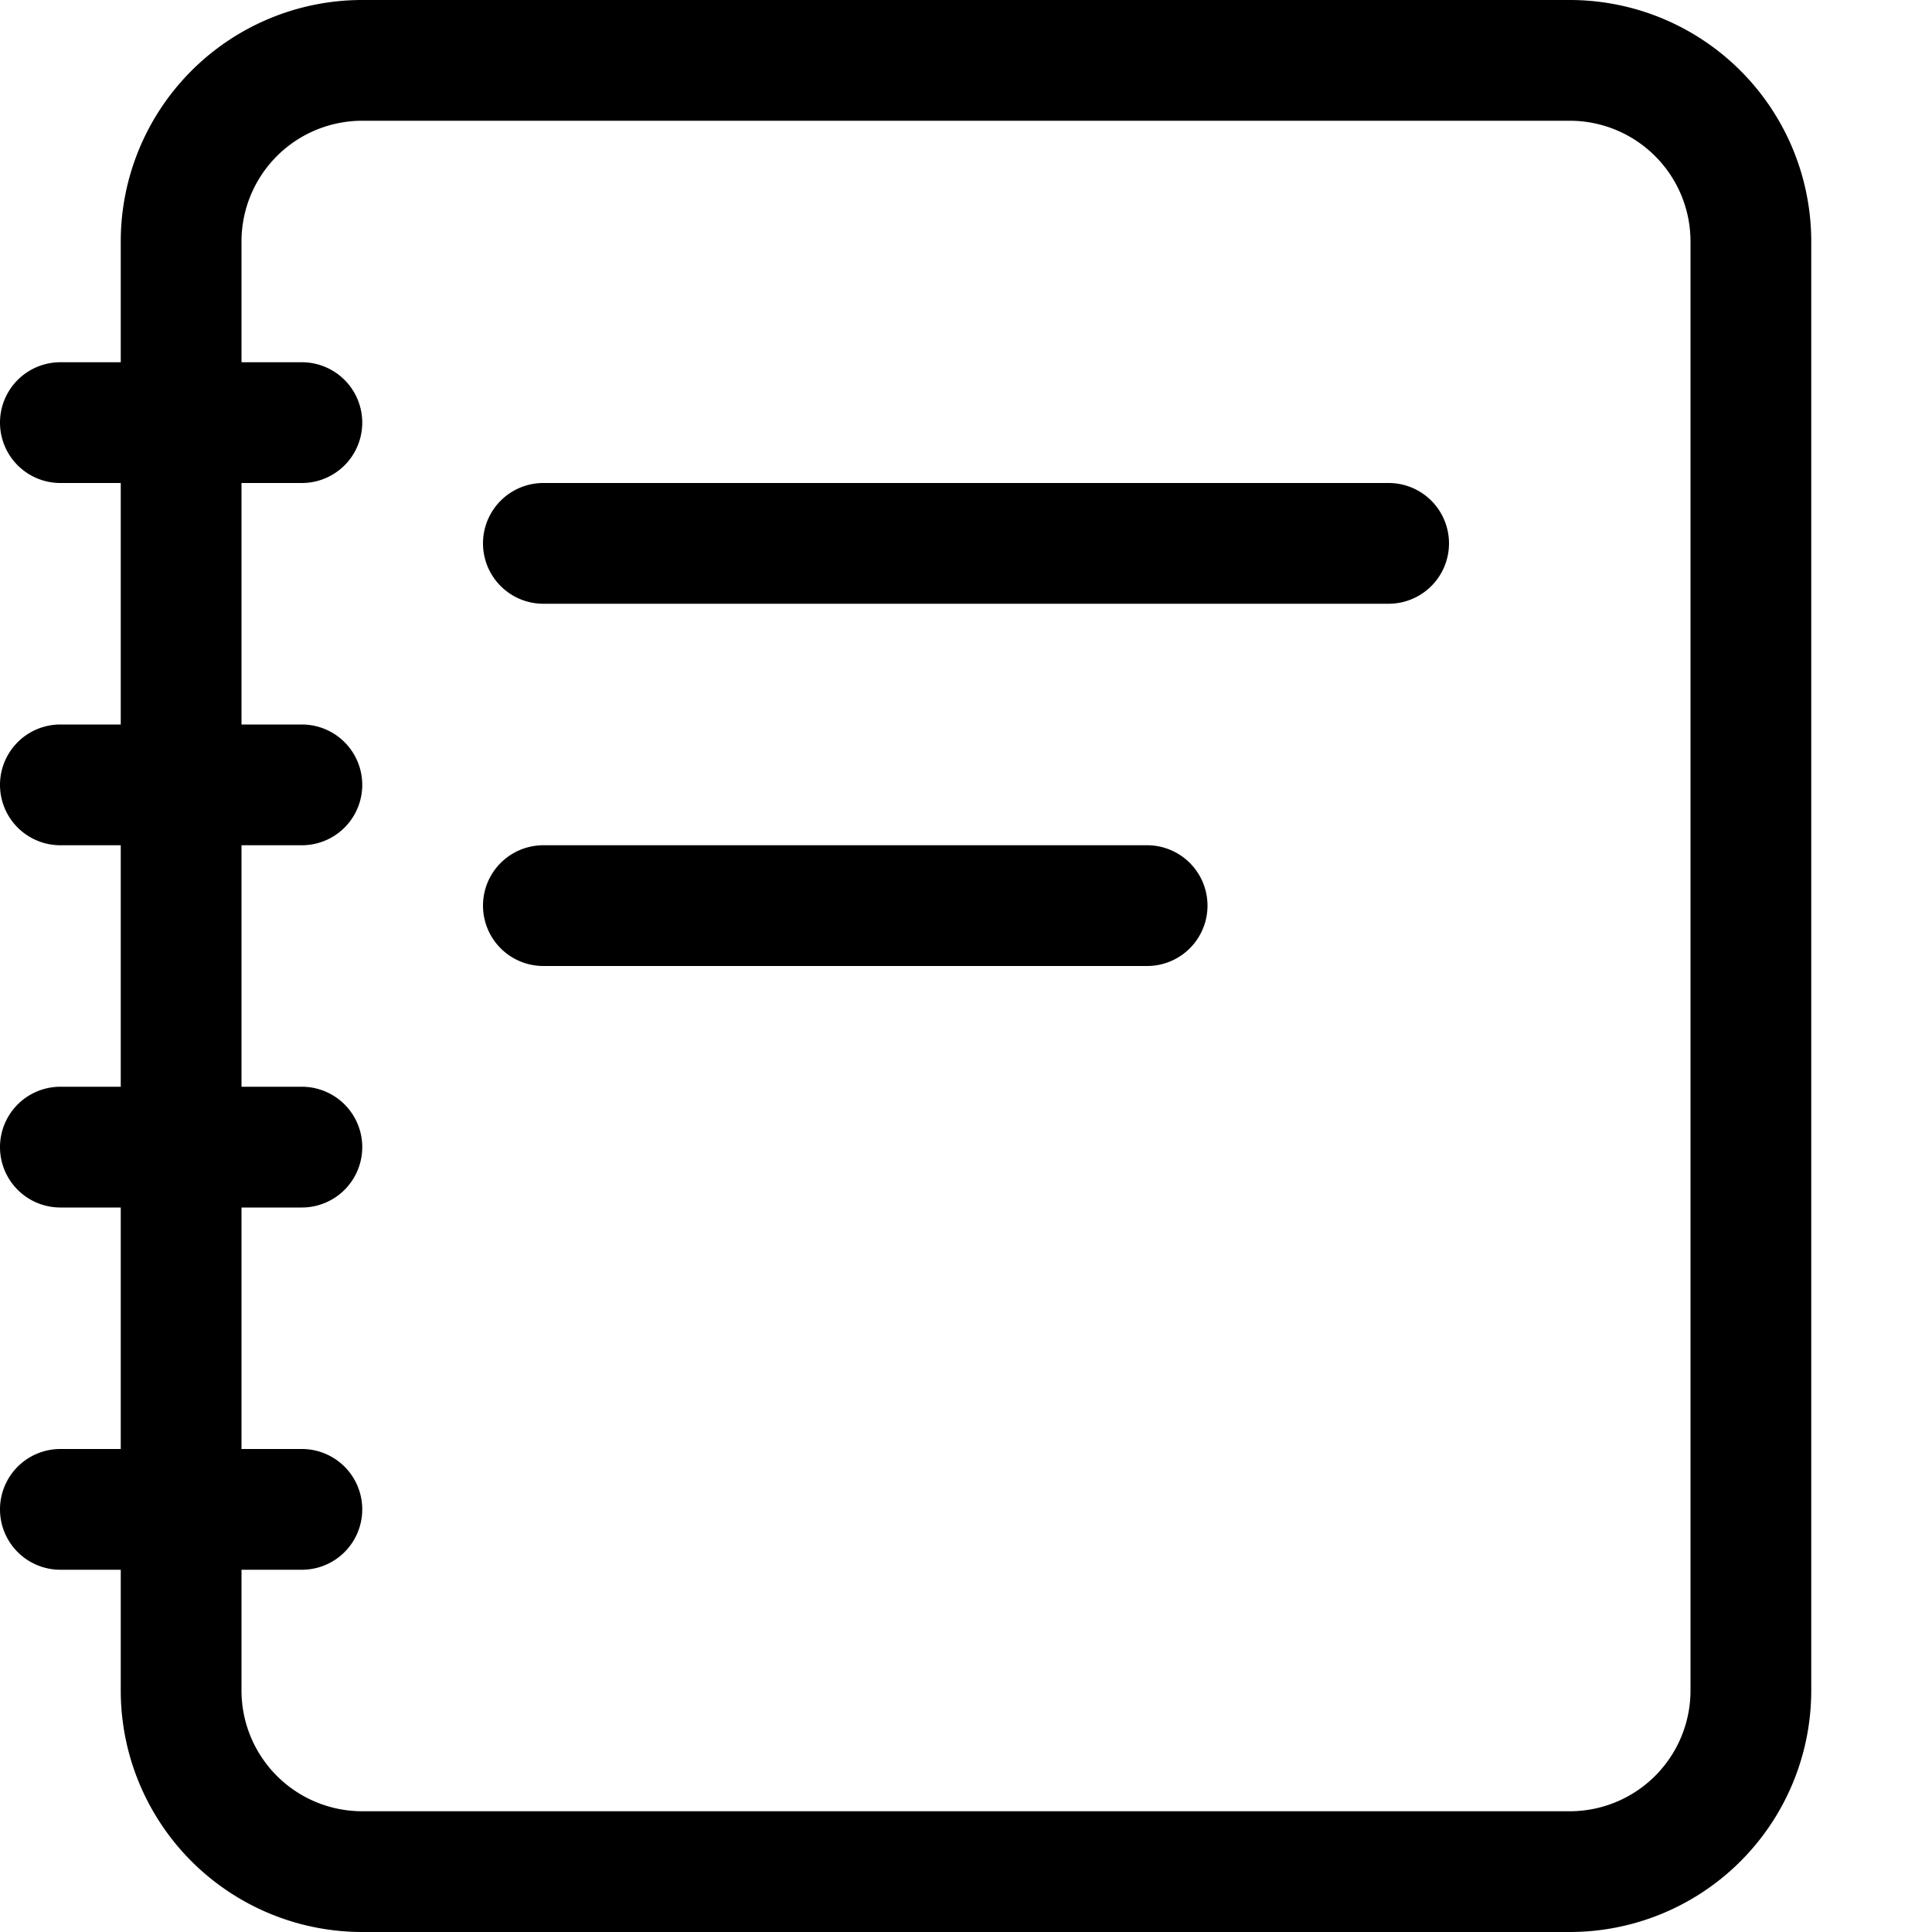 <svg id="Layer_1" data-name="Layer 1" xmlns="http://www.w3.org/2000/svg" width="16" height="16" viewBox="0 0 16 16"><g id="Notes_-_16" data-name="Notes - 16"><path d="M13,0H3A2,2,0,0,0,1,2V3H.5a.5.5,0,0,0,0,1H1V6H.5a.5.5,0,0,0,0,1H1V9H.5a.5.5,0,0,0,0,1H1v2H.5a.5.5,0,0,0,0,1H1v1a2,2,0,0,0,2,2H13a2,2,0,0,0,2-2V2A2,2,0,0,0,13,0Zm1,14a1,1,0,0,1-1,1H3a1,1,0,0,1-1-1V13h.5a.5.5,0,0,0,0-1H2V10h.5a.5.5,0,0,0,0-1H2V7h.5a.5.5,0,0,0,0-1H2V4h.5a.5.5,0,0,0,0-1H2V2A1,1,0,0,1,3,1H13a1,1,0,0,1,1,1ZM12,4.5a.5.5,0,0,1-.5.5h-7a.5.5,0,0,1,0-1h7A.5.5,0,0,1,12,4.5Zm-2,3a.5.5,0,0,1-.5.5h-5a.5.5,0,0,1,0-1h5A.5.5,0,0,1,10,7.5Z"/></g></svg>

